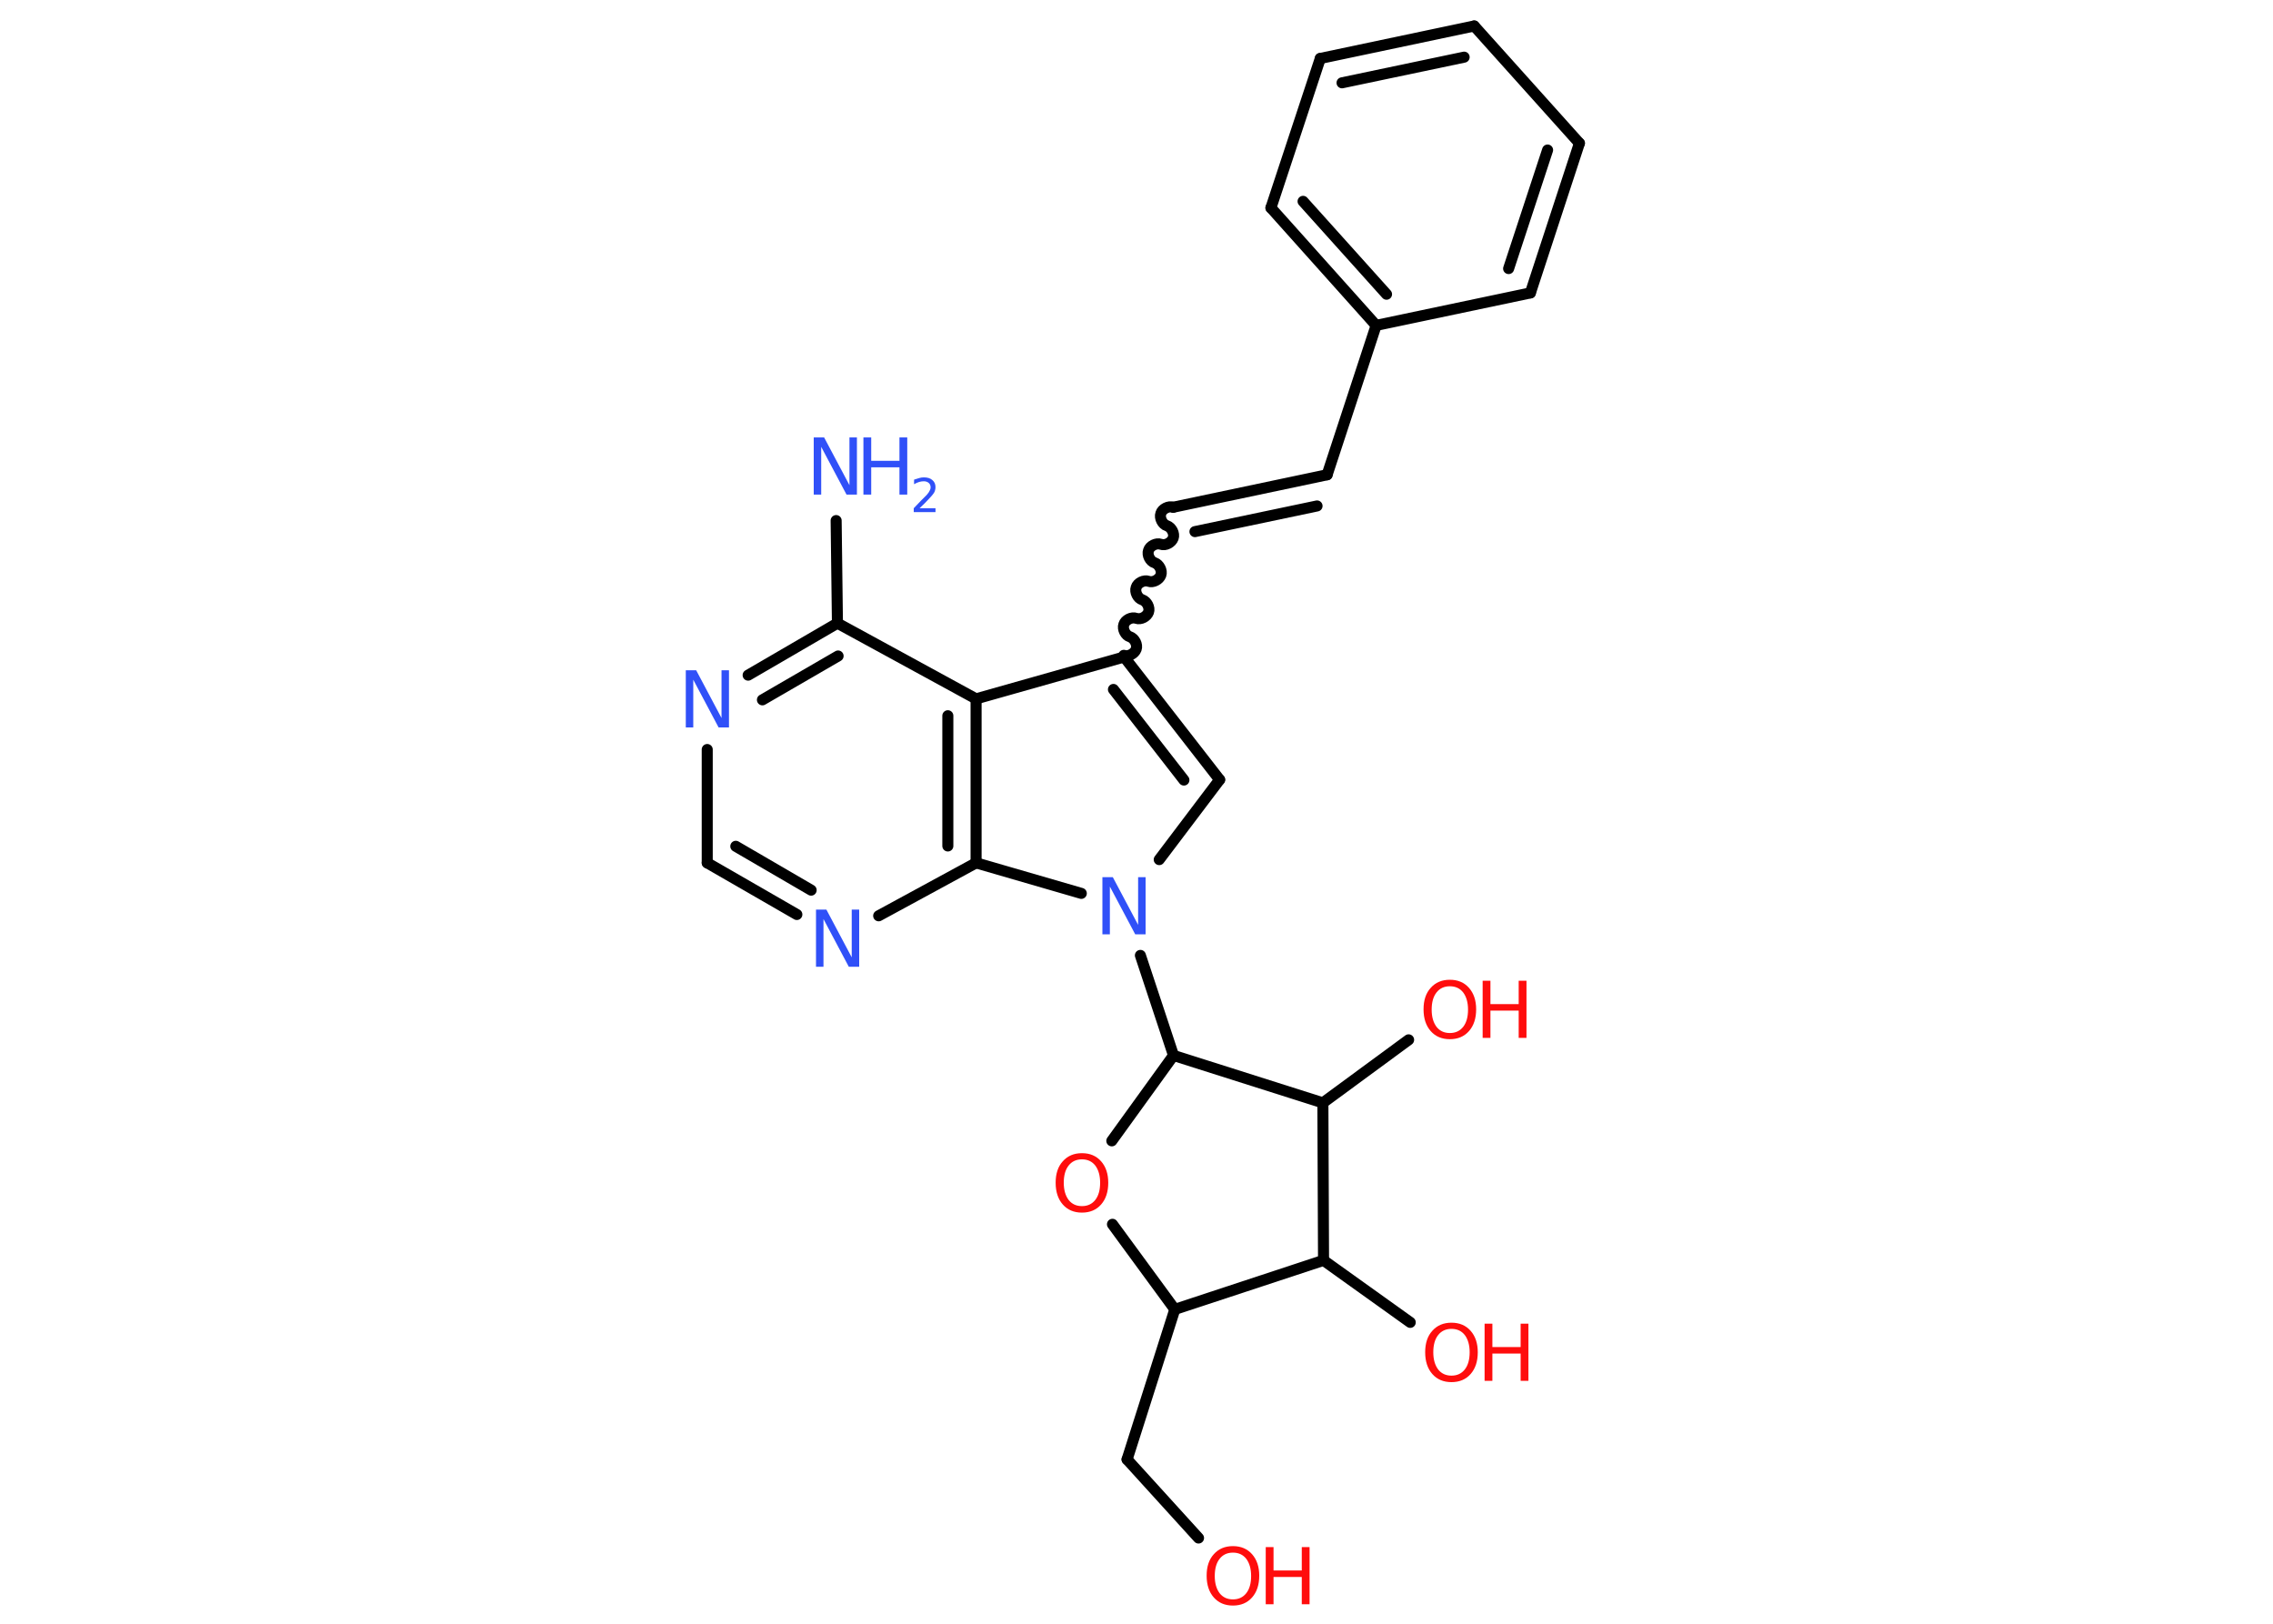 <?xml version='1.0' encoding='UTF-8'?>
<!DOCTYPE svg PUBLIC "-//W3C//DTD SVG 1.1//EN" "http://www.w3.org/Graphics/SVG/1.1/DTD/svg11.dtd">
<svg version='1.2' xmlns='http://www.w3.org/2000/svg' xmlns:xlink='http://www.w3.org/1999/xlink' width='70.0mm' height='50.0mm' viewBox='0 0 70.0 50.0'>
  <desc>Generated by the Chemistry Development Kit (http://github.com/cdk)</desc>
  <g stroke-linecap='round' stroke-linejoin='round' stroke='#000000' stroke-width='.34' fill='#FF0D0D'>
    <rect x='.0' y='.0' width='70.0' height='50.0' fill='#FFFFFF' stroke='none'/>
    <g id='mol1' class='mol'>
      <line id='mol1bnd1' class='bond' x1='25.75' y1='16.03' x2='25.79' y2='19.19'/>
      <g id='mol1bnd2' class='bond'>
        <line x1='25.79' y1='19.19' x2='23.04' y2='20.79'/>
        <line x1='25.81' y1='20.2' x2='23.48' y2='21.55'/>
      </g>
      <line id='mol1bnd3' class='bond' x1='21.78' y1='23.08' x2='21.78' y2='26.57'/>
      <g id='mol1bnd4' class='bond'>
        <line x1='21.78' y1='26.57' x2='24.54' y2='28.16'/>
        <line x1='22.66' y1='26.06' x2='24.98' y2='27.41'/>
      </g>
      <line id='mol1bnd5' class='bond' x1='27.06' y1='28.2' x2='30.06' y2='26.57'/>
      <g id='mol1bnd6' class='bond'>
        <line x1='30.06' y1='26.57' x2='30.06' y2='21.52'/>
        <line x1='29.19' y1='26.05' x2='29.19' y2='22.04'/>
      </g>
      <line id='mol1bnd7' class='bond' x1='25.79' y1='19.19' x2='30.06' y2='21.52'/>
      <line id='mol1bnd8' class='bond' x1='30.06' y1='21.52' x2='34.62' y2='20.23'/>
      <path id='mol1bnd9' class='bond' d='M36.13 15.62c-.14 -.05 -.34 .05 -.38 .19c-.05 .14 .05 .34 .19 .38c.14 .05 .24 .24 .19 .38c-.05 .14 -.24 .24 -.38 .19c-.14 -.05 -.34 .05 -.38 .19c-.05 .14 .05 .34 .19 .38c.14 .05 .24 .24 .19 .38c-.05 .14 -.24 .24 -.38 .19c-.14 -.05 -.34 .05 -.38 .19c-.05 .14 .05 .34 .19 .38c.14 .05 .24 .24 .19 .38c-.05 .14 -.24 .24 -.38 .19c-.14 -.05 -.34 .05 -.38 .19c-.05 .14 .05 .34 .19 .38c.14 .05 .24 .24 .19 .38c-.05 .14 -.24 .24 -.38 .19' fill='none' stroke='#000000' stroke-width='.34'/>
      <g id='mol1bnd10' class='bond'>
        <line x1='36.13' y1='15.62' x2='40.87' y2='14.62'/>
        <line x1='36.8' y1='16.37' x2='40.56' y2='15.58'/>
      </g>
      <line id='mol1bnd11' class='bond' x1='40.87' y1='14.62' x2='42.38' y2='10.02'/>
      <g id='mol1bnd12' class='bond'>
        <line x1='39.14' y1='6.4' x2='42.38' y2='10.02'/>
        <line x1='40.13' y1='6.2' x2='42.7' y2='9.06'/>
      </g>
      <line id='mol1bnd13' class='bond' x1='39.14' y1='6.4' x2='40.66' y2='1.8'/>
      <g id='mol1bnd14' class='bond'>
        <line x1='45.4' y1='.8' x2='40.66' y2='1.8'/>
        <line x1='45.09' y1='1.76' x2='41.33' y2='2.55'/>
      </g>
      <line id='mol1bnd15' class='bond' x1='45.4' y1='.8' x2='48.64' y2='4.41'/>
      <g id='mol1bnd16' class='bond'>
        <line x1='47.13' y1='9.02' x2='48.64' y2='4.41'/>
        <line x1='46.46' y1='8.27' x2='47.66' y2='4.62'/>
      </g>
      <line id='mol1bnd17' class='bond' x1='42.38' y1='10.02' x2='47.13' y2='9.02'/>
      <g id='mol1bnd18' class='bond'>
        <line x1='37.56' y1='24.01' x2='34.62' y2='20.23'/>
        <line x1='36.46' y1='24.02' x2='34.29' y2='21.23'/>
      </g>
      <line id='mol1bnd19' class='bond' x1='37.56' y1='24.01' x2='35.7' y2='26.47'/>
      <line id='mol1bnd20' class='bond' x1='30.06' y1='26.57' x2='33.3' y2='27.51'/>
      <line id='mol1bnd21' class='bond' x1='35.12' y1='29.42' x2='36.14' y2='32.5'/>
      <line id='mol1bnd22' class='bond' x1='36.14' y1='32.5' x2='34.24' y2='35.13'/>
      <line id='mol1bnd23' class='bond' x1='34.26' y1='37.7' x2='36.18' y2='40.32'/>
      <line id='mol1bnd24' class='bond' x1='36.18' y1='40.32' x2='34.71' y2='44.94'/>
      <line id='mol1bnd25' class='bond' x1='34.71' y1='44.94' x2='36.91' y2='47.36'/>
      <line id='mol1bnd26' class='bond' x1='36.18' y1='40.32' x2='40.76' y2='38.81'/>
      <line id='mol1bnd27' class='bond' x1='40.76' y1='38.81' x2='43.43' y2='40.72'/>
      <line id='mol1bnd28' class='bond' x1='40.76' y1='38.81' x2='40.74' y2='33.96'/>
      <line id='mol1bnd29' class='bond' x1='36.14' y1='32.5' x2='40.74' y2='33.96'/>
      <line id='mol1bnd30' class='bond' x1='40.74' y1='33.96' x2='43.38' y2='32.02'/>
      <g id='mol1atm1' class='atom'>
        <path d='M25.06 13.47h.32l.78 1.47v-1.47h.23v1.76h-.32l-.78 -1.47v1.47h-.23v-1.76z' stroke='none' fill='#3050F8'/>
        <path d='M26.59 13.47h.24v.72h.87v-.72h.24v1.76h-.24v-.84h-.87v.84h-.24v-1.76z' stroke='none' fill='#3050F8'/>
        <path d='M28.31 15.65h.5v.12h-.67v-.12q.08 -.08 .22 -.23q.14 -.14 .18 -.18q.07 -.08 .09 -.13q.03 -.05 .03 -.1q.0 -.09 -.06 -.14q-.06 -.05 -.15 -.05q-.07 .0 -.14 .02q-.07 .02 -.16 .07v-.14q.09 -.03 .16 -.05q.07 -.02 .14 -.02q.17 .0 .26 .08q.1 .08 .1 .22q.0 .06 -.02 .12q-.02 .06 -.09 .14q-.02 .02 -.11 .12q-.09 .1 -.27 .27z' stroke='none' fill='#3050F8'/>
      </g>
      <path id='mol1atm3' class='atom' d='M21.12 20.64h.32l.78 1.47v-1.47h.23v1.76h-.32l-.78 -1.47v1.47h-.23v-1.76z' stroke='none' fill='#3050F8'/>
      <path id='mol1atm5' class='atom' d='M25.13 28.01h.32l.78 1.47v-1.47h.23v1.76h-.32l-.78 -1.47v1.47h-.23v-1.76z' stroke='none' fill='#3050F8'/>
      <path id='mol1atm18' class='atom' d='M33.95 27.01h.32l.78 1.47v-1.47h.23v1.76h-.32l-.78 -1.47v1.47h-.23v-1.76z' stroke='none' fill='#3050F8'/>
      <path id='mol1atm20' class='atom' d='M33.32 35.7q-.26 .0 -.41 .19q-.15 .19 -.15 .53q.0 .33 .15 .53q.15 .19 .41 .19q.26 .0 .41 -.19q.15 -.19 .15 -.53q.0 -.33 -.15 -.53q-.15 -.19 -.41 -.19zM33.32 35.51q.37 .0 .59 .25q.22 .25 .22 .66q.0 .42 -.22 .67q-.22 .25 -.59 .25q-.37 .0 -.59 -.25q-.22 -.25 -.22 -.67q.0 -.42 .22 -.66q.22 -.25 .59 -.25z' stroke='none'/>
      <g id='mol1atm23' class='atom'>
        <path d='M37.97 47.81q-.26 .0 -.41 .19q-.15 .19 -.15 .53q.0 .33 .15 .53q.15 .19 .41 .19q.26 .0 .41 -.19q.15 -.19 .15 -.53q.0 -.33 -.15 -.53q-.15 -.19 -.41 -.19zM37.97 47.61q.37 .0 .59 .25q.22 .25 .22 .66q.0 .42 -.22 .67q-.22 .25 -.59 .25q-.37 .0 -.59 -.25q-.22 -.25 -.22 -.67q.0 -.42 .22 -.66q.22 -.25 .59 -.25z' stroke='none'/>
        <path d='M38.98 47.64h.24v.72h.87v-.72h.24v1.76h-.24v-.84h-.87v.84h-.24v-1.76z' stroke='none'/>
      </g>
      <g id='mol1atm25' class='atom'>
        <path d='M44.7 40.92q-.26 .0 -.41 .19q-.15 .19 -.15 .53q.0 .33 .15 .53q.15 .19 .41 .19q.26 .0 .41 -.19q.15 -.19 .15 -.53q.0 -.33 -.15 -.53q-.15 -.19 -.41 -.19zM44.7 40.73q.37 .0 .59 .25q.22 .25 .22 .66q.0 .42 -.22 .67q-.22 .25 -.59 .25q-.37 .0 -.59 -.25q-.22 -.25 -.22 -.67q.0 -.42 .22 -.66q.22 -.25 .59 -.25z' stroke='none'/>
        <path d='M45.72 40.76h.24v.72h.87v-.72h.24v1.76h-.24v-.84h-.87v.84h-.24v-1.76z' stroke='none'/>
      </g>
      <g id='mol1atm27' class='atom'>
        <path d='M44.65 30.37q-.26 .0 -.41 .19q-.15 .19 -.15 .53q.0 .33 .15 .53q.15 .19 .41 .19q.26 .0 .41 -.19q.15 -.19 .15 -.53q.0 -.33 -.15 -.53q-.15 -.19 -.41 -.19zM44.65 30.17q.37 .0 .59 .25q.22 .25 .22 .66q.0 .42 -.22 .67q-.22 .25 -.59 .25q-.37 .0 -.59 -.25q-.22 -.25 -.22 -.67q.0 -.42 .22 -.66q.22 -.25 .59 -.25z' stroke='none'/>
        <path d='M45.66 30.2h.24v.72h.87v-.72h.24v1.76h-.24v-.84h-.87v.84h-.24v-1.76z' stroke='none'/>
      </g>
    </g>
  </g>
</svg>

